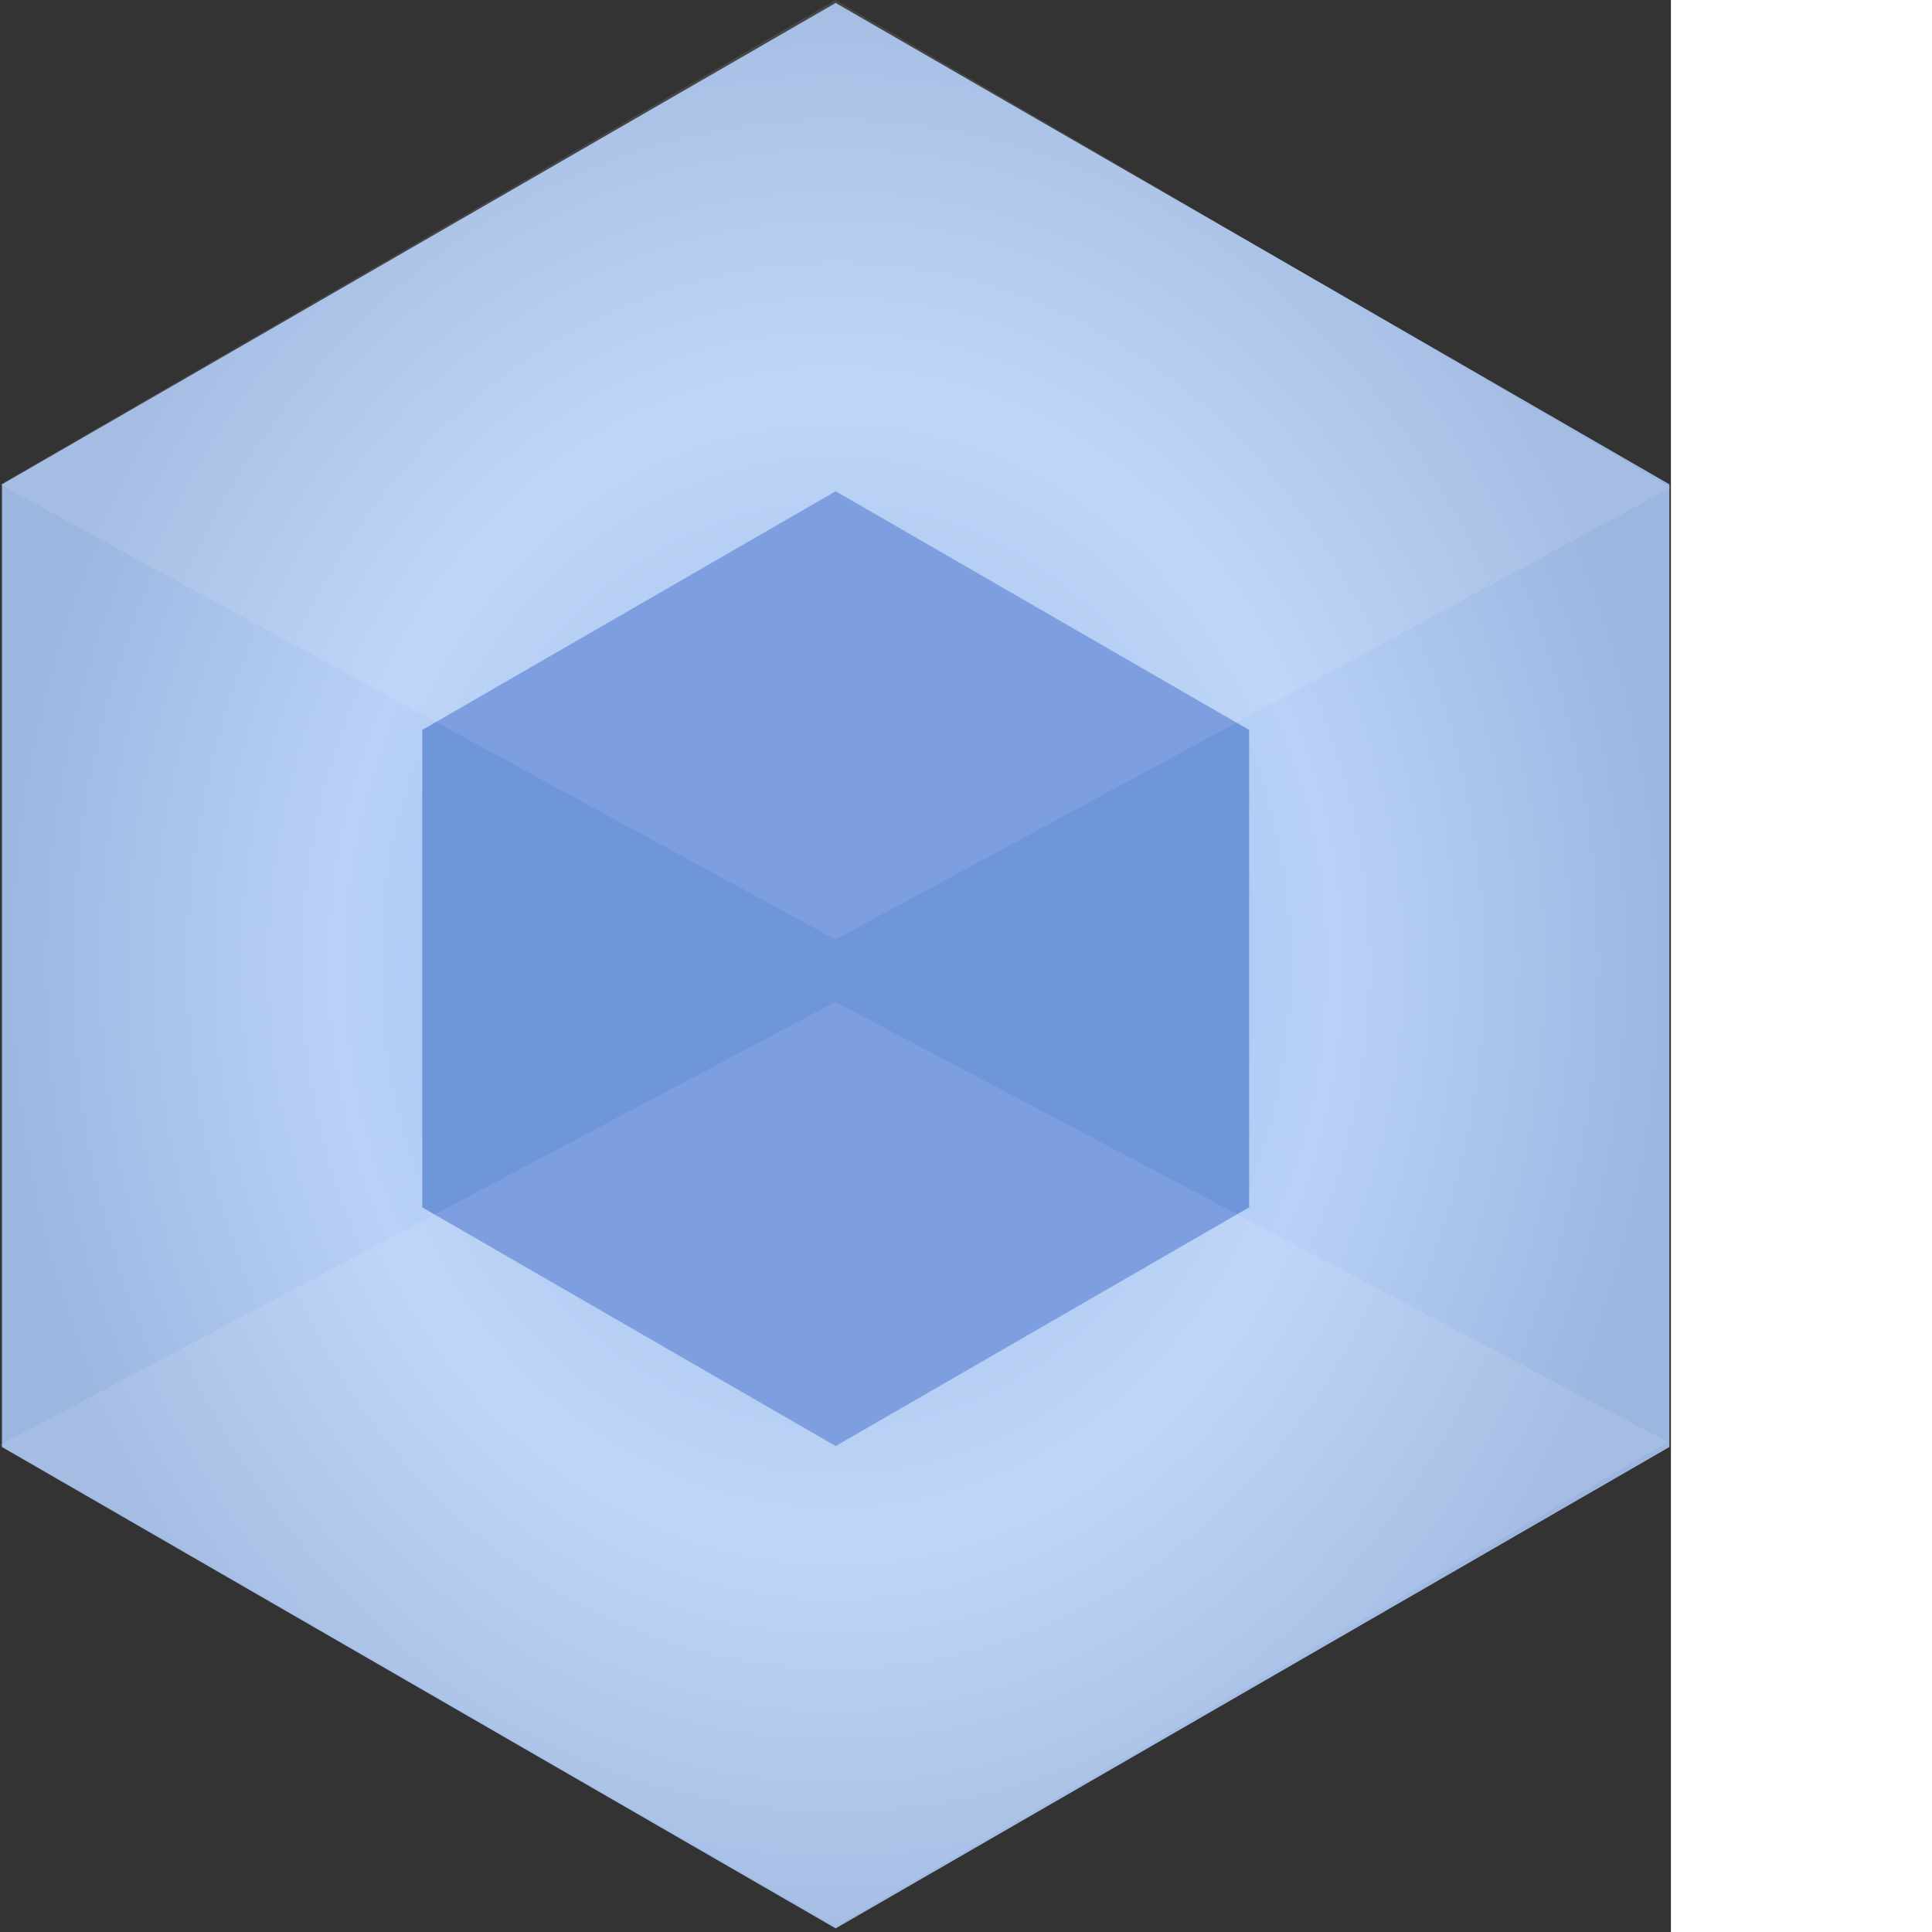 <svg
  xmlns="http://www.w3.org/2000/svg"
  width="230"
  height="230"
  viewBox="0 0 256 296"
  preserveAspectRatio="xMinYMin meet"
>
  <rect x="0" y="0" width="256" height="296" fill="#333333" stroke="none"/>
  <defs>
    <radialGradient fx="50%" fy="50%" id="a">
      <stop stop-color="#93B4E7" offset="0%" />
      <stop stop-color="#B9D1F8" offset="59.273%" />
      <stop stop-color="#9CB6E0" offset="100%" />
    </radialGradient>
  </defs>
  <path
    d="M128.032.456L.298 74.203v147.495l127.734 73.748 127.735-73.748V74.203L128.032.456z"
    fill="url(#a)"
  />
  <path
    d="M128.034 75.263L64.69 111.834v73.144l63.344 36.572 63.344-36.572v-73.144l-63.344-36.571z"
    fill="#6F95DB"
  />
  <path
    d="M128 0L0 74.25l128 69.693 128-69.238L128 0zM128 153.509L0 221.38l128 73.793 127.544-74.249L128 153.51z"
    fill="#FFF"
    fill-opacity=".1"
  />
</svg>
